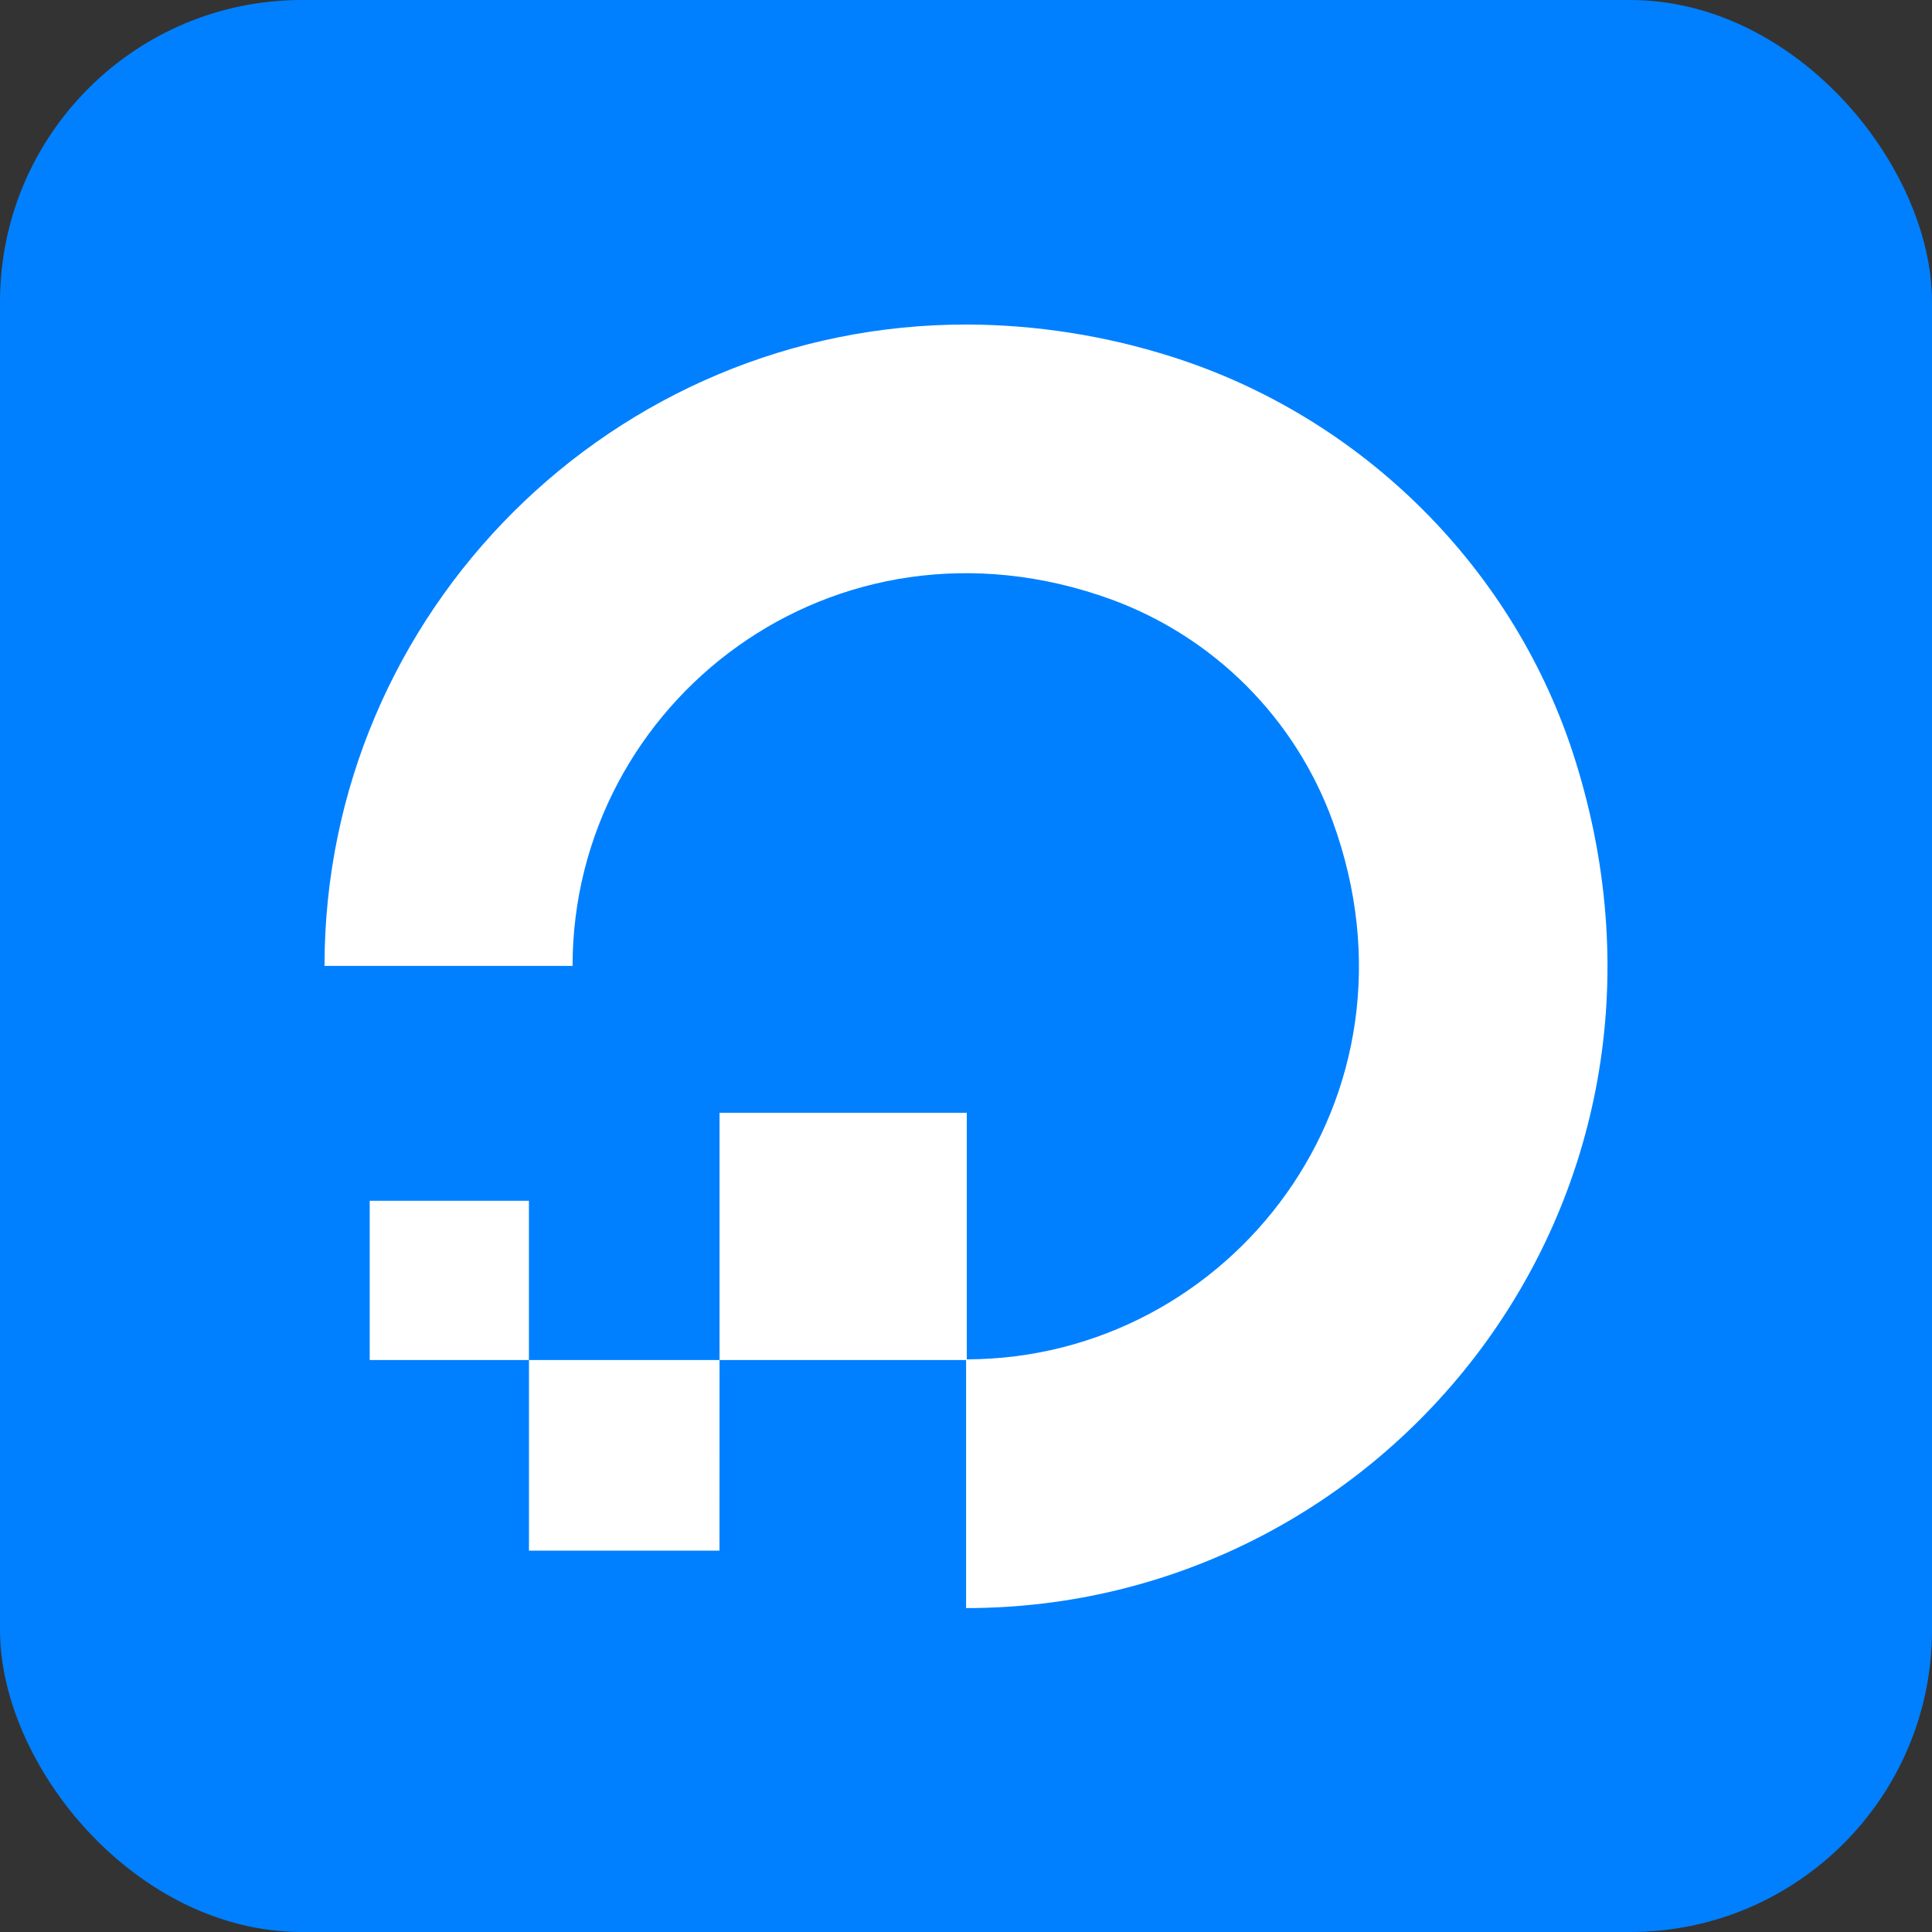 <svg width="256" height="256" title="DigitalOcean" viewBox="0 0 256 256" fill="none" xmlns="http://www.w3.org/2000/svg">
<rect x="0" y="0" width="256" height="256" fill="#333333" stroke="none"/>
<rect width="256" height="256" rx="40" fill="#0080FF"/>
<path d="M128.288 43C81.289 42.859 43 81.056 43 127.984H75.868C75.868 93.096 110.465 66.11 147.188 79.405C153.934 81.866 160.059 85.772 165.136 90.85C170.212 95.928 174.117 102.054 176.577 108.8C189.964 145.488 162.942 180.057 128.104 180.121V147.451H95.342V180.213H128.012V213.081C183.713 213.081 226.992 159.307 208.779 100.899C200.877 75.457 180.538 55.218 155.097 47.217C146.421 44.474 137.381 43.053 128.281 43H128.288ZM95.342 180.213H70.092V205.47H95.335L95.342 180.213ZM70.085 180.213V159.109H48.988V180.213H70.085Z" fill="white"/>
</svg>